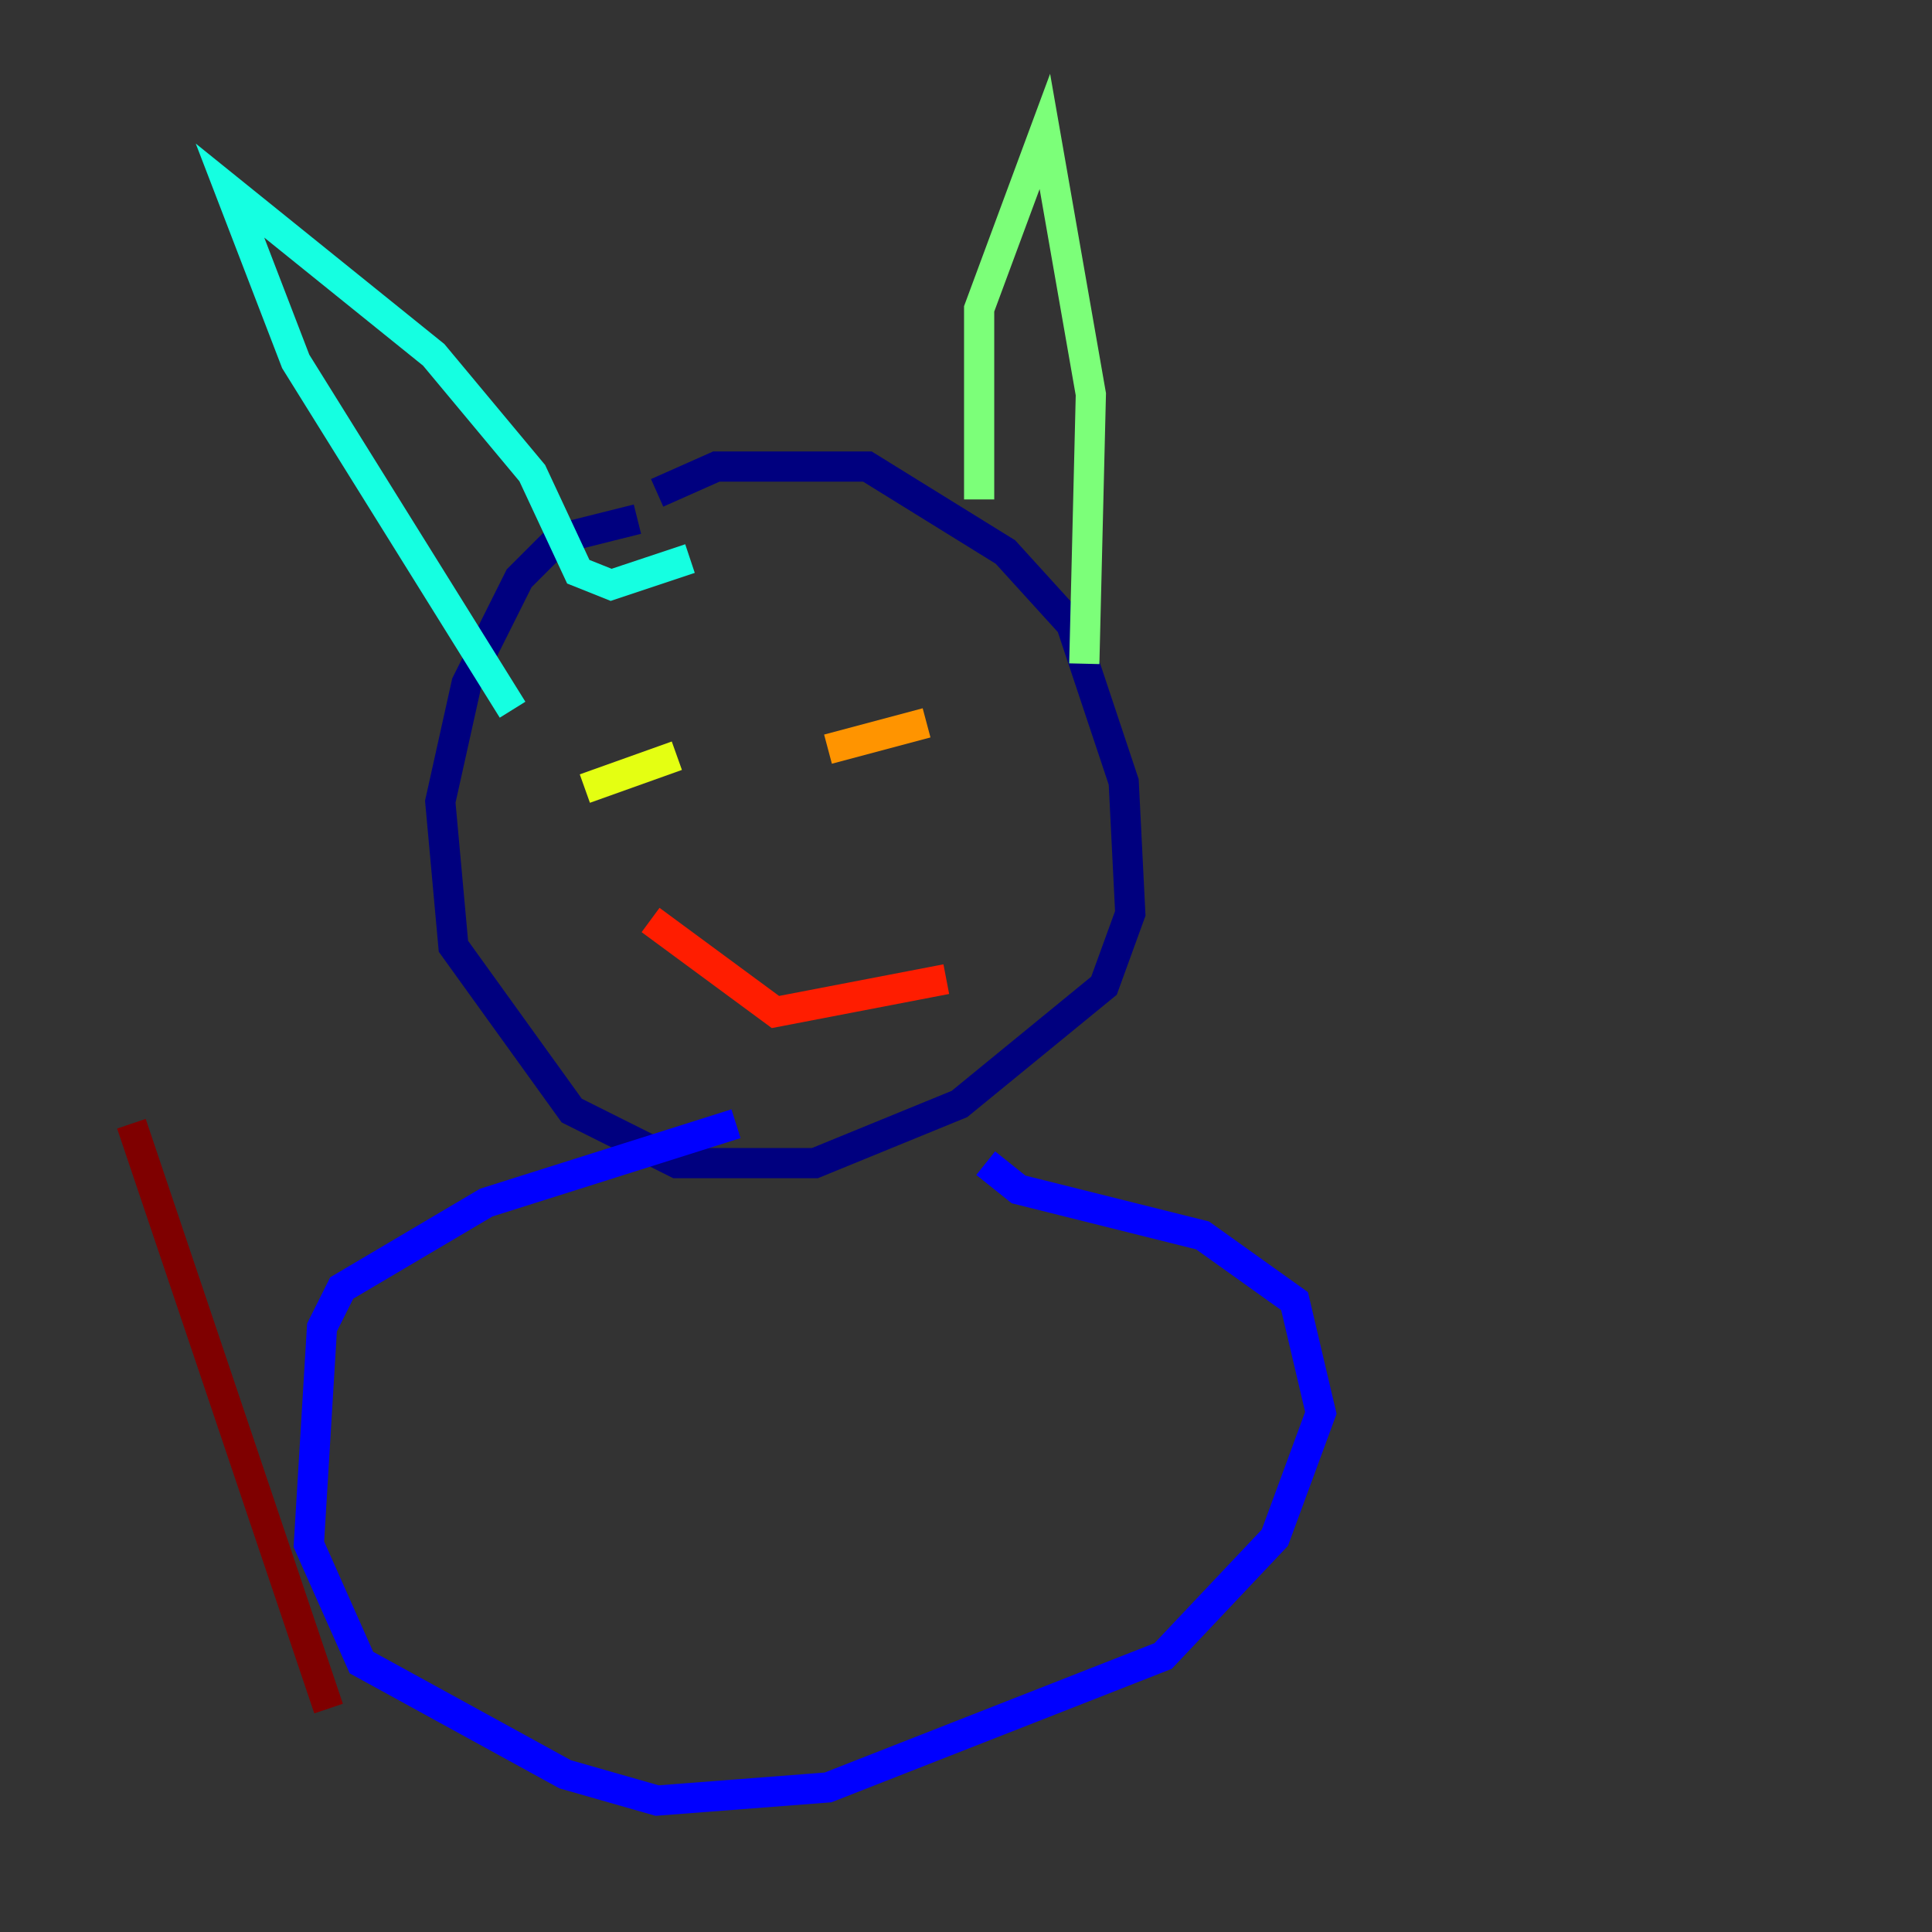 <?xml version="1.0" encoding="utf-8" ?>
<svg baseProfile="tiny" height="128" version="1.2" viewBox="0,0,128,128" width="128" xmlns="http://www.w3.org/2000/svg" xmlns:ev="http://www.w3.org/2001/xml-events" xmlns:xlink="http://www.w3.org/1999/xlink"><rect x="0" y="0" width="128" height="128" fill="#333333" stroke="none"/><defs /><polyline fill="none" points="42.231,34.395 37.007,35.701 34.395,38.313 30.912,45.279 29.17,53.116 30.041,62.694 37.878,73.578 44.843,77.061 53.986,77.061 63.565,73.143 73.143,65.306 74.884,60.517 74.449,51.809 70.966,41.361 66.612,36.571 57.469,30.912 47.456,30.912 43.537,32.653" stroke="#00007f" stroke-width="2" /><polyline fill="none" points="48.762,74.449 32.218,79.674 22.64,85.333 21.333,87.946 20.463,102.313 23.946,110.15 37.442,117.551 43.537,119.293 54.857,118.422 77.061,109.714 84.463,101.878 87.51,93.605 85.769,86.204 79.674,81.85 67.483,78.803 65.306,77.061" stroke="#0000ff" stroke-width="2" /><polyline fill="none" points="19.157,26.122 19.157,26.122" stroke="#0080ff" stroke-width="2" /><polyline fill="none" points="33.959,47.02 19.592,23.946 15.238,12.626 28.735,23.51 35.265,31.347 38.313,37.878 40.49,38.748 45.714,37.007" stroke="#15ffe1" stroke-width="2" /><polyline fill="none" points="64.871,33.088 64.871,20.463 69.225,8.707 72.272,26.122 71.837,43.973" stroke="#7cff79" stroke-width="2" /><polyline fill="none" points="38.748,52.245 44.843,50.068" stroke="#e4ff12" stroke-width="2" /><polyline fill="none" points="54.857,49.633 61.388,47.891" stroke="#ff9400" stroke-width="2" /><polyline fill="none" points="43.102,60.952 51.374,67.048 62.694,64.871" stroke="#ff1d00" stroke-width="2" /><polyline fill="none" points="21.769,113.197 8.707,74.449" stroke="#7f0000" stroke-width="2" /></svg>